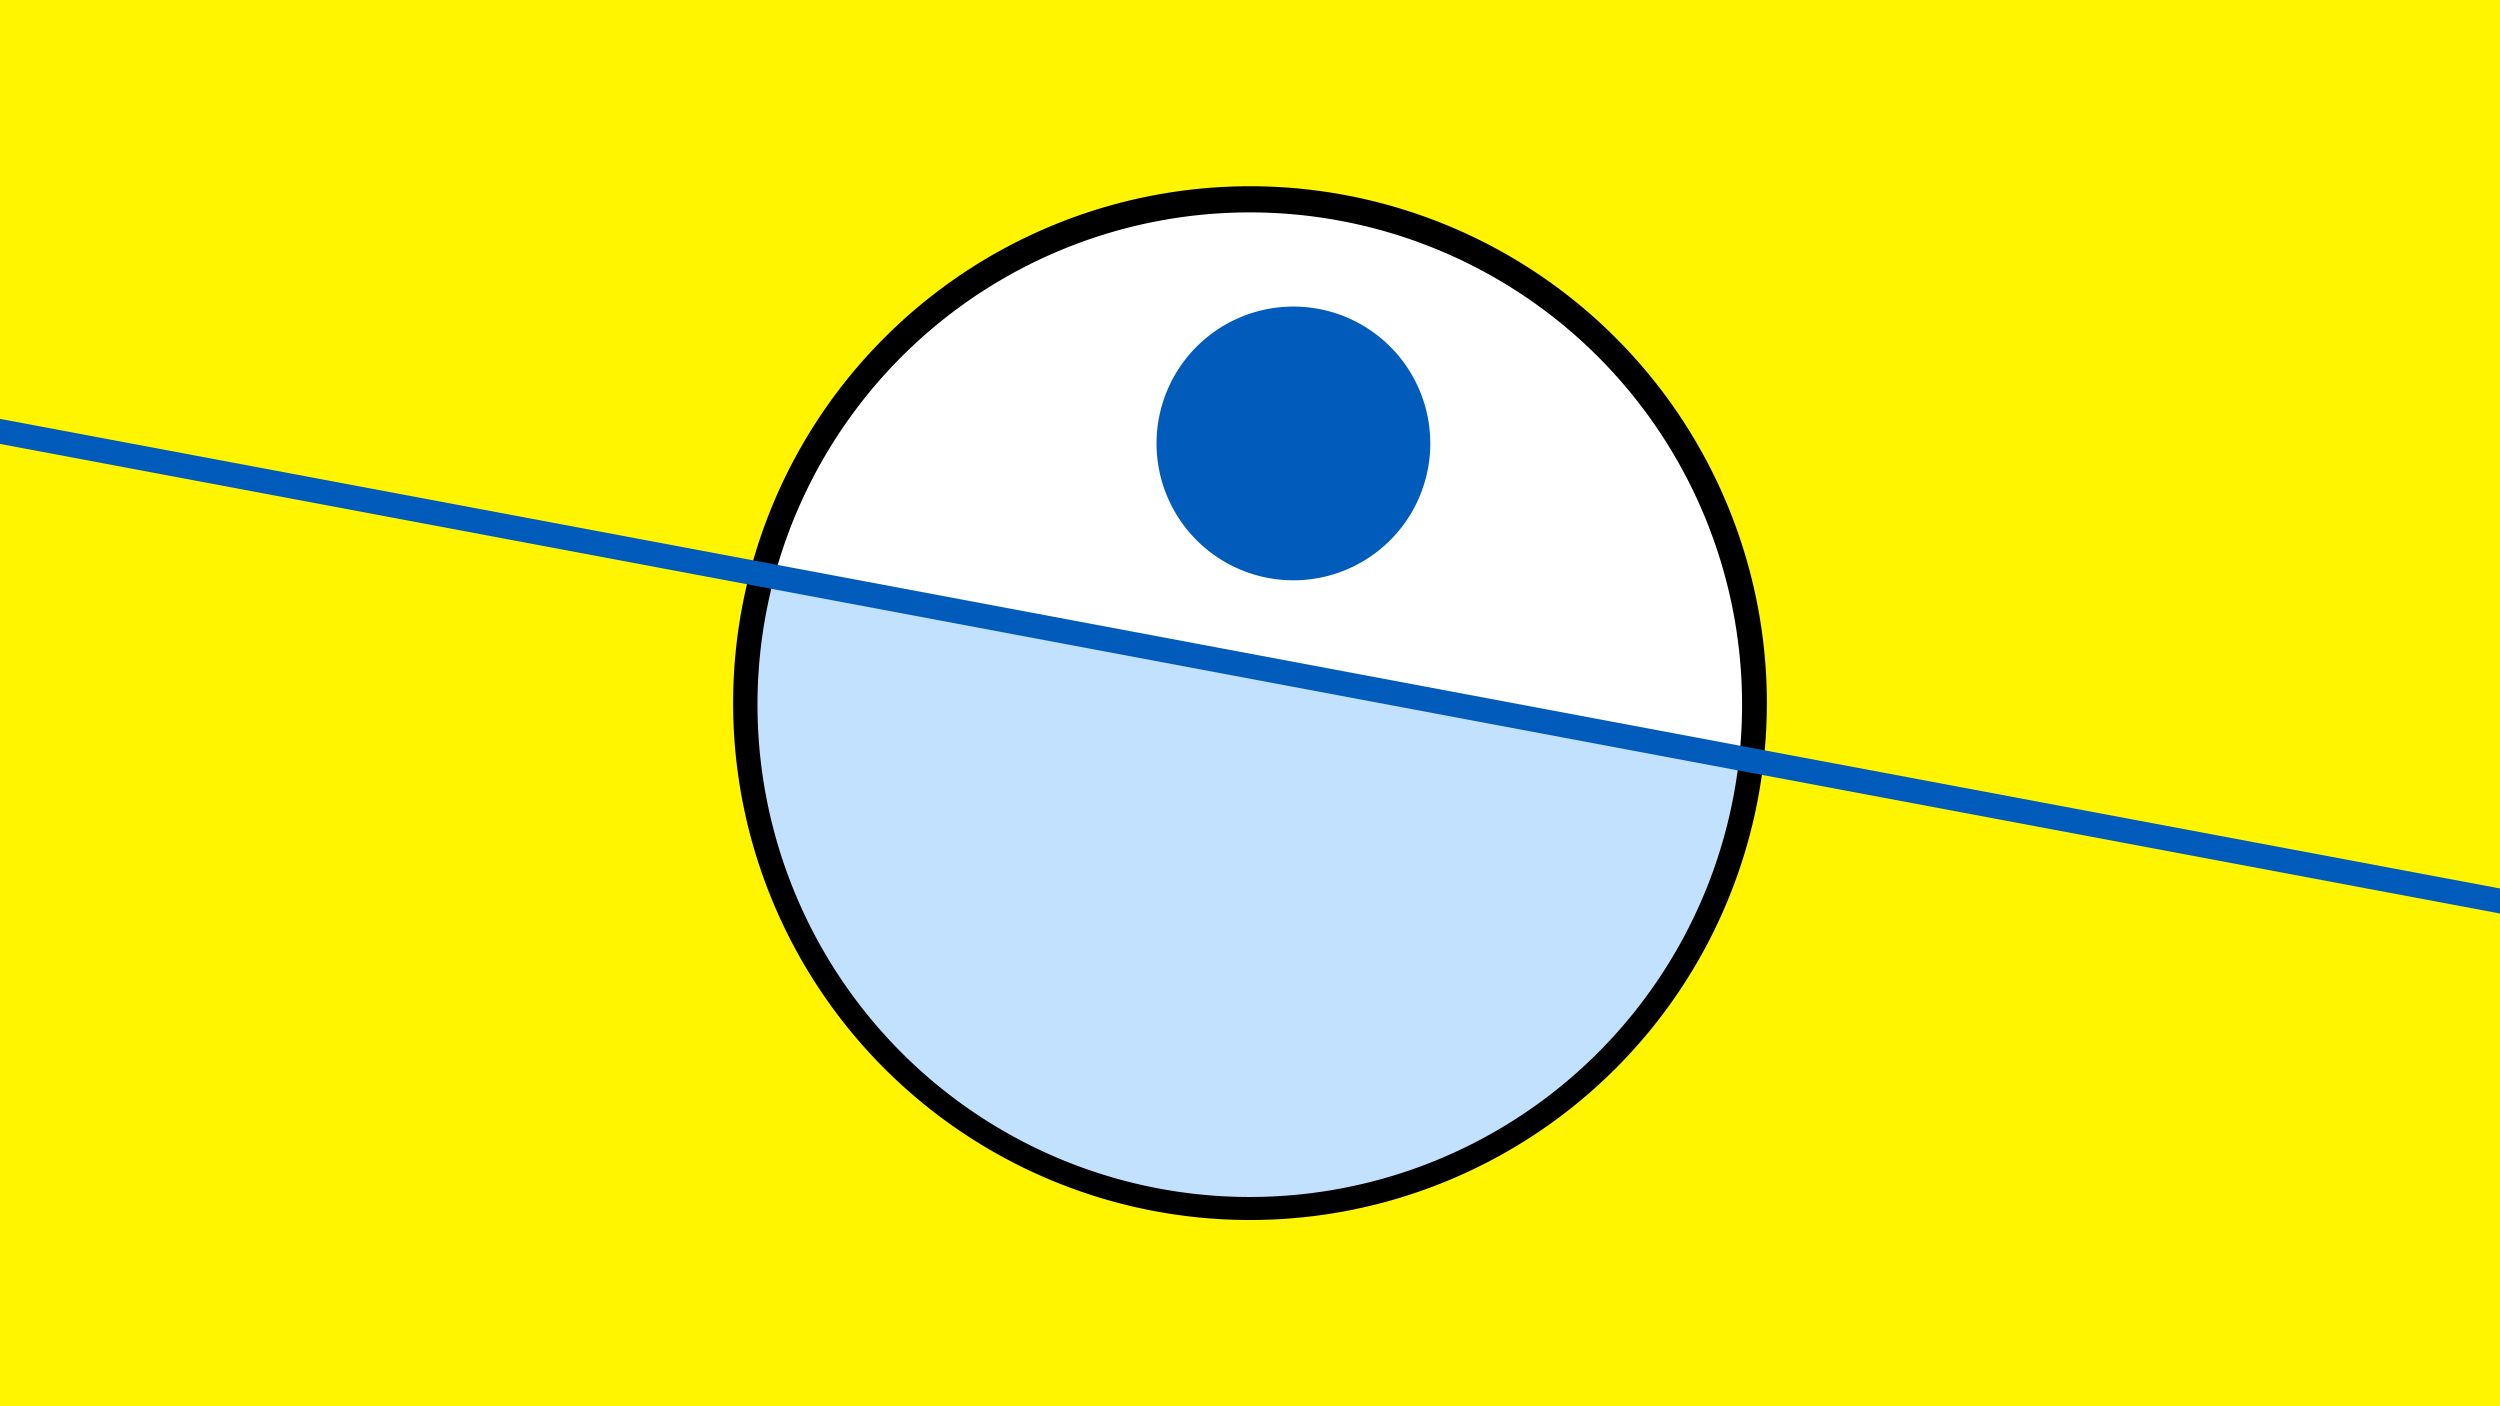 <svg width="1200" height="675" viewBox="-500 -500 1200 675" xmlns="http://www.w3.org/2000/svg"><path d="M-500-500h1200v675h-1200z" fill="#fff500"/><path d="M100 85.6a248.1 248.1 0 1 1 0-496.2 248.1 248.1 0 0 1 0 496.2" fill="undefined"/><path d="M334.8-136.1a236.3 236.3 0 0 0-463.1-87z"  fill="#fff" /><path d="M334.8-136.1a236.3 236.3 0 1 1-463.1-87z"  fill="#c2e1ff" /><path d="M123.4-221.5a65.7 65.7 0 1 1 0-131.3 65.7 65.7 0 0 1 0 131.3" fill="#005bbb"/><path d="M-510,-294.8L710,-65.638" stroke-width="11.812" stroke="#005bbb" /></svg>